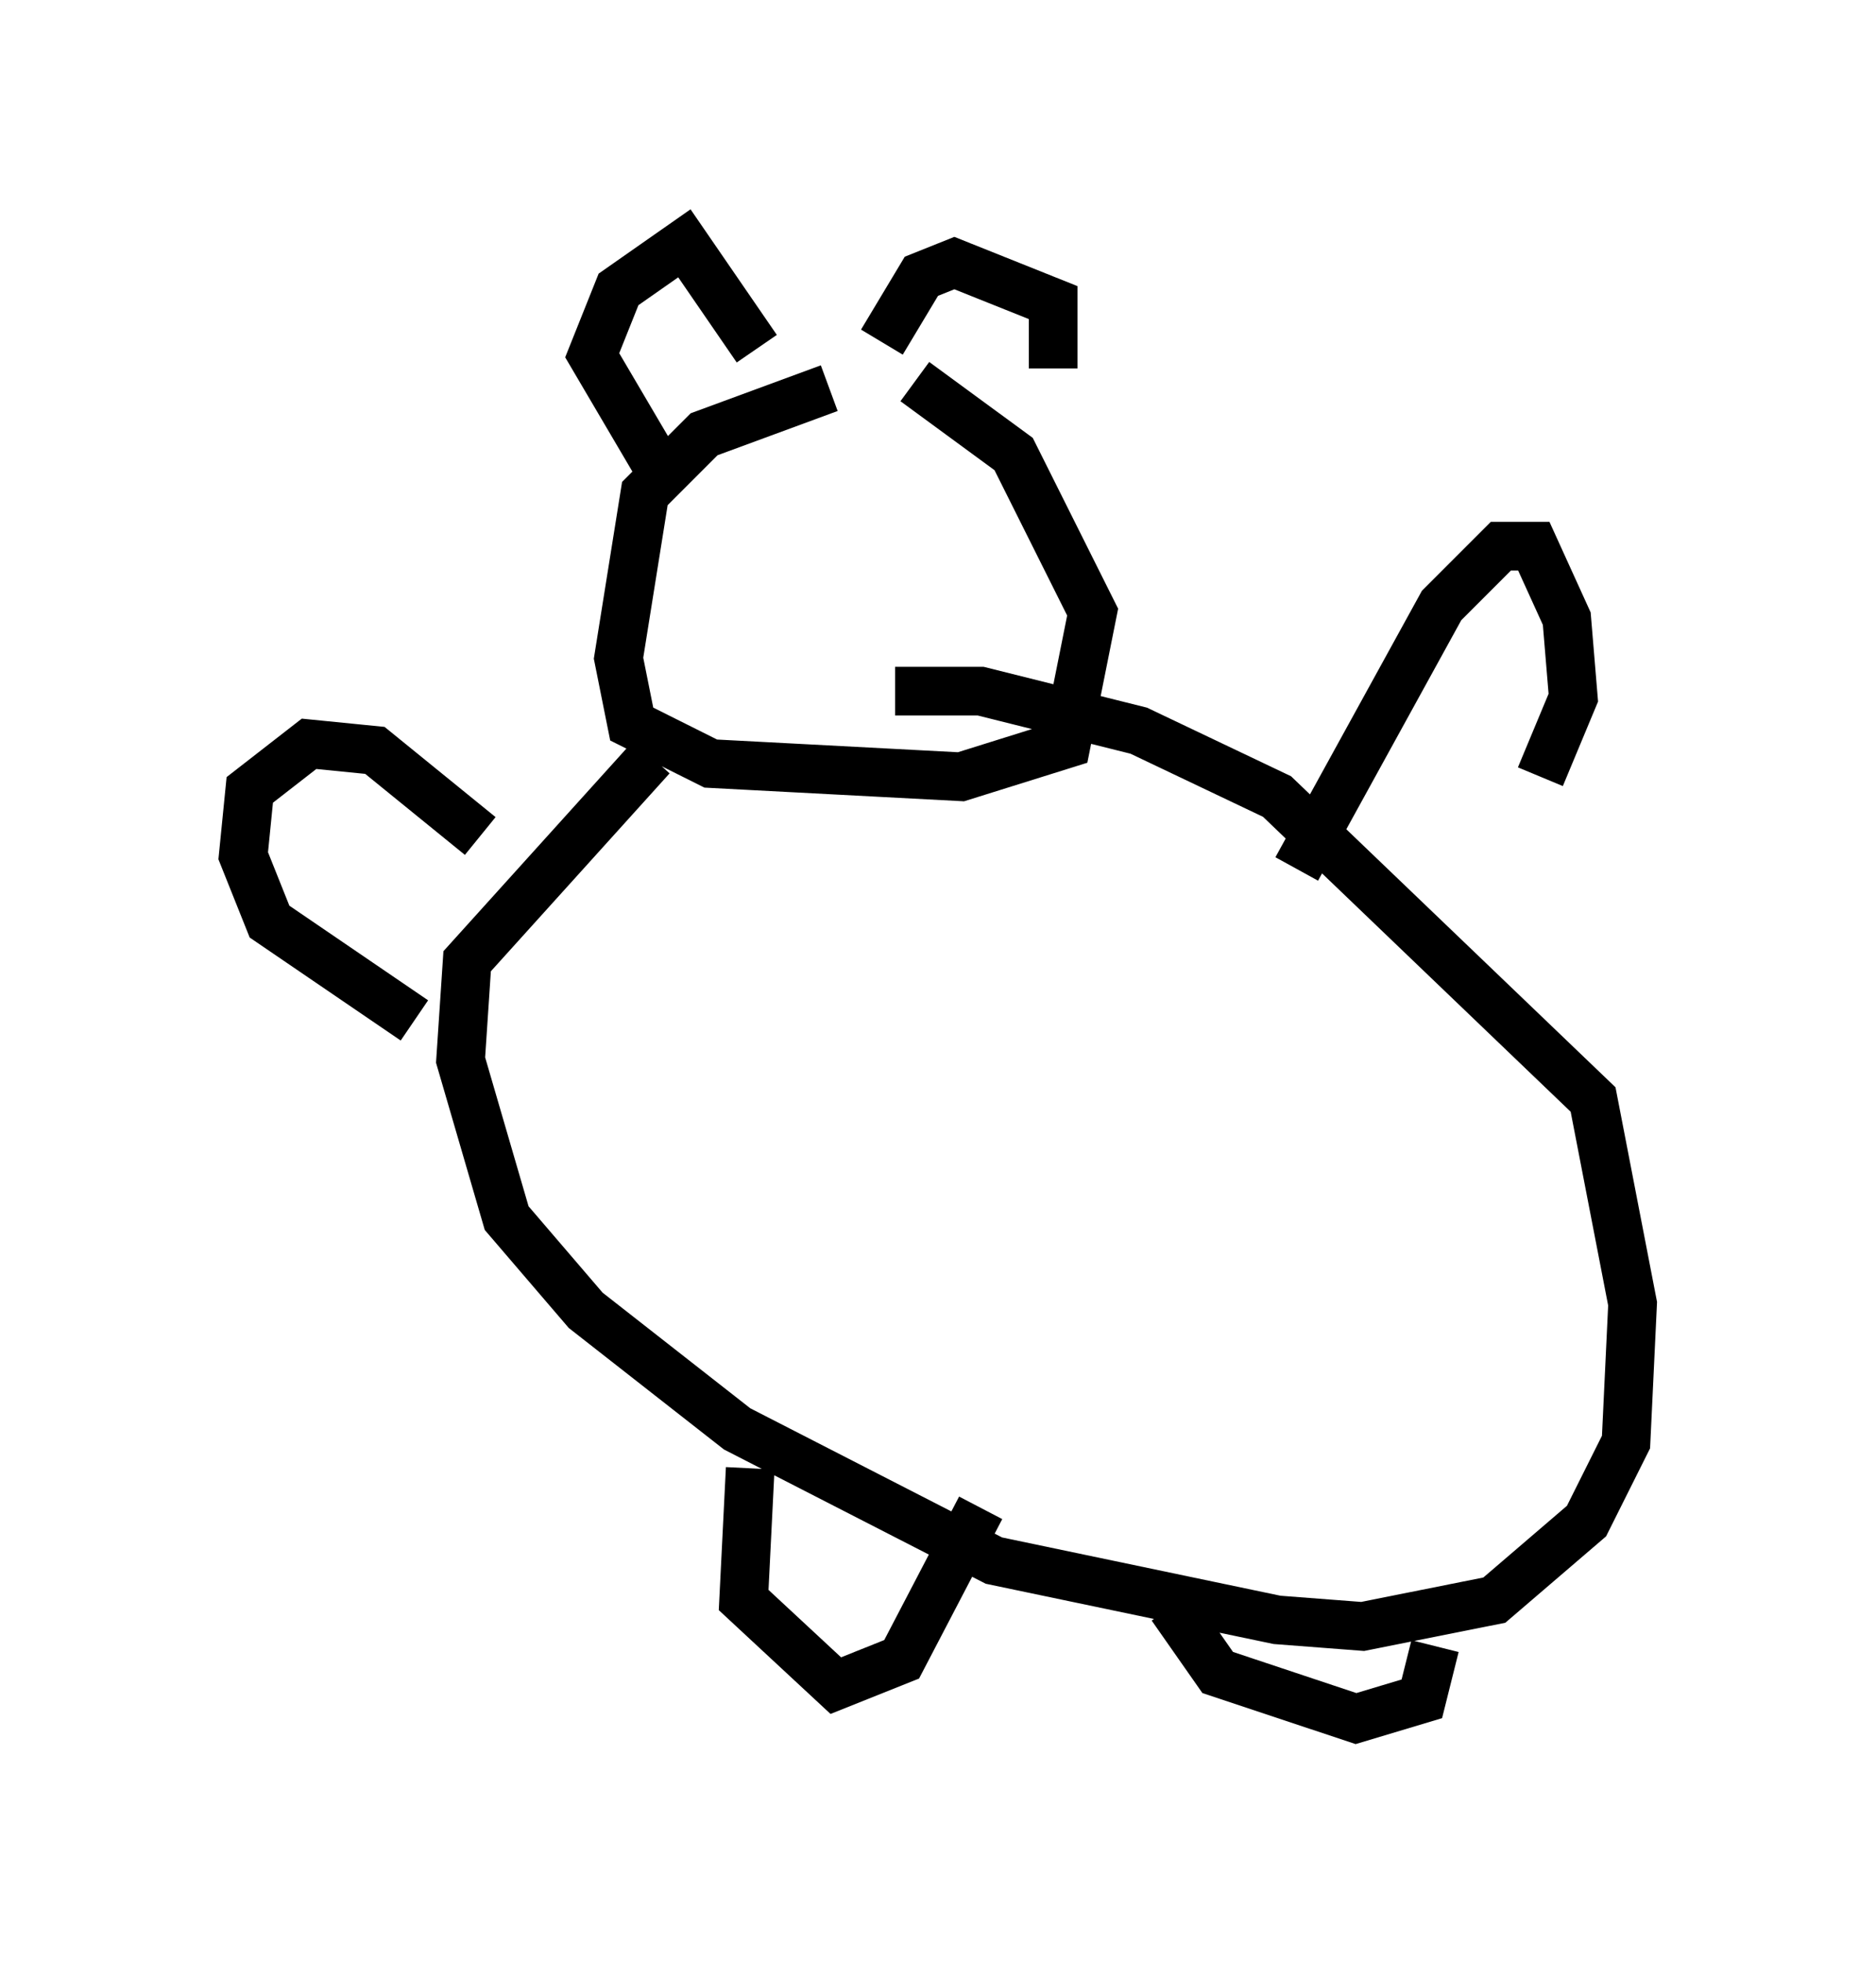 <?xml version="1.0" encoding="utf-8" ?>
<svg baseProfile="full" height="40.311" version="1.1" width="38.552" xmlns="http://www.w3.org/2000/svg" xmlns:ev="http://www.w3.org/2001/xml-events" xmlns:xlink="http://www.w3.org/1999/xlink"><defs /><rect fill="white" height="40.311" width="38.552" x="0" y="0" /><path d="M17.178, 14.607 m-3.789, 0.947 l-3.789, 4.195 -0.135, 2.03 l0.947, 3.248 1.624, 1.894 l3.112, 2.436 5.277, 2.706 l5.819, 1.218 1.759, 0.135 l2.706, -0.541 1.894, -1.624 l0.812, -1.624 0.135, -2.842 l-0.812, -4.195 -6.495, -6.225 l-2.842, -1.353 -3.248, -0.812 l-1.759, 0.0 m-2.977, 15.967 l-0.135, 2.706 1.894, 1.759 l1.353, -0.541 1.624, -3.112 m3.924, 2.03 l0.947, 1.353 2.842, 0.947 l1.353, -0.406 0.271, -1.083 m-2.842, -15.967 l2.977, -5.413 1.218, -1.218 l0.677, 0.0 0.677, 1.488 l0.135, 1.624 -0.677, 1.624 m-21.786, 1.218 l-2.165, -1.759 -1.353, -0.135 l-1.218, 0.947 -0.135, 1.353 l0.541, 1.353 2.977, 2.03 m8.525, -12.99 l-2.571, 0.947 -1.218, 1.218 l-0.541, 3.383 0.271, 1.353 l1.624, 0.812 5.142, 0.271 l2.165, -0.677 0.541, -2.706 l-1.624, -3.248 -2.03, -1.488 m-5.277, 1.759 l-1.353, -2.3 0.541, -1.353 l1.353, -0.947 1.488, 2.165 m2.571, -0.135 l0.812, -1.353 0.677, -0.271 l2.03, 0.812 0.0, 1.353 " fill="none" stroke="black" stroke-width="1" /></svg>